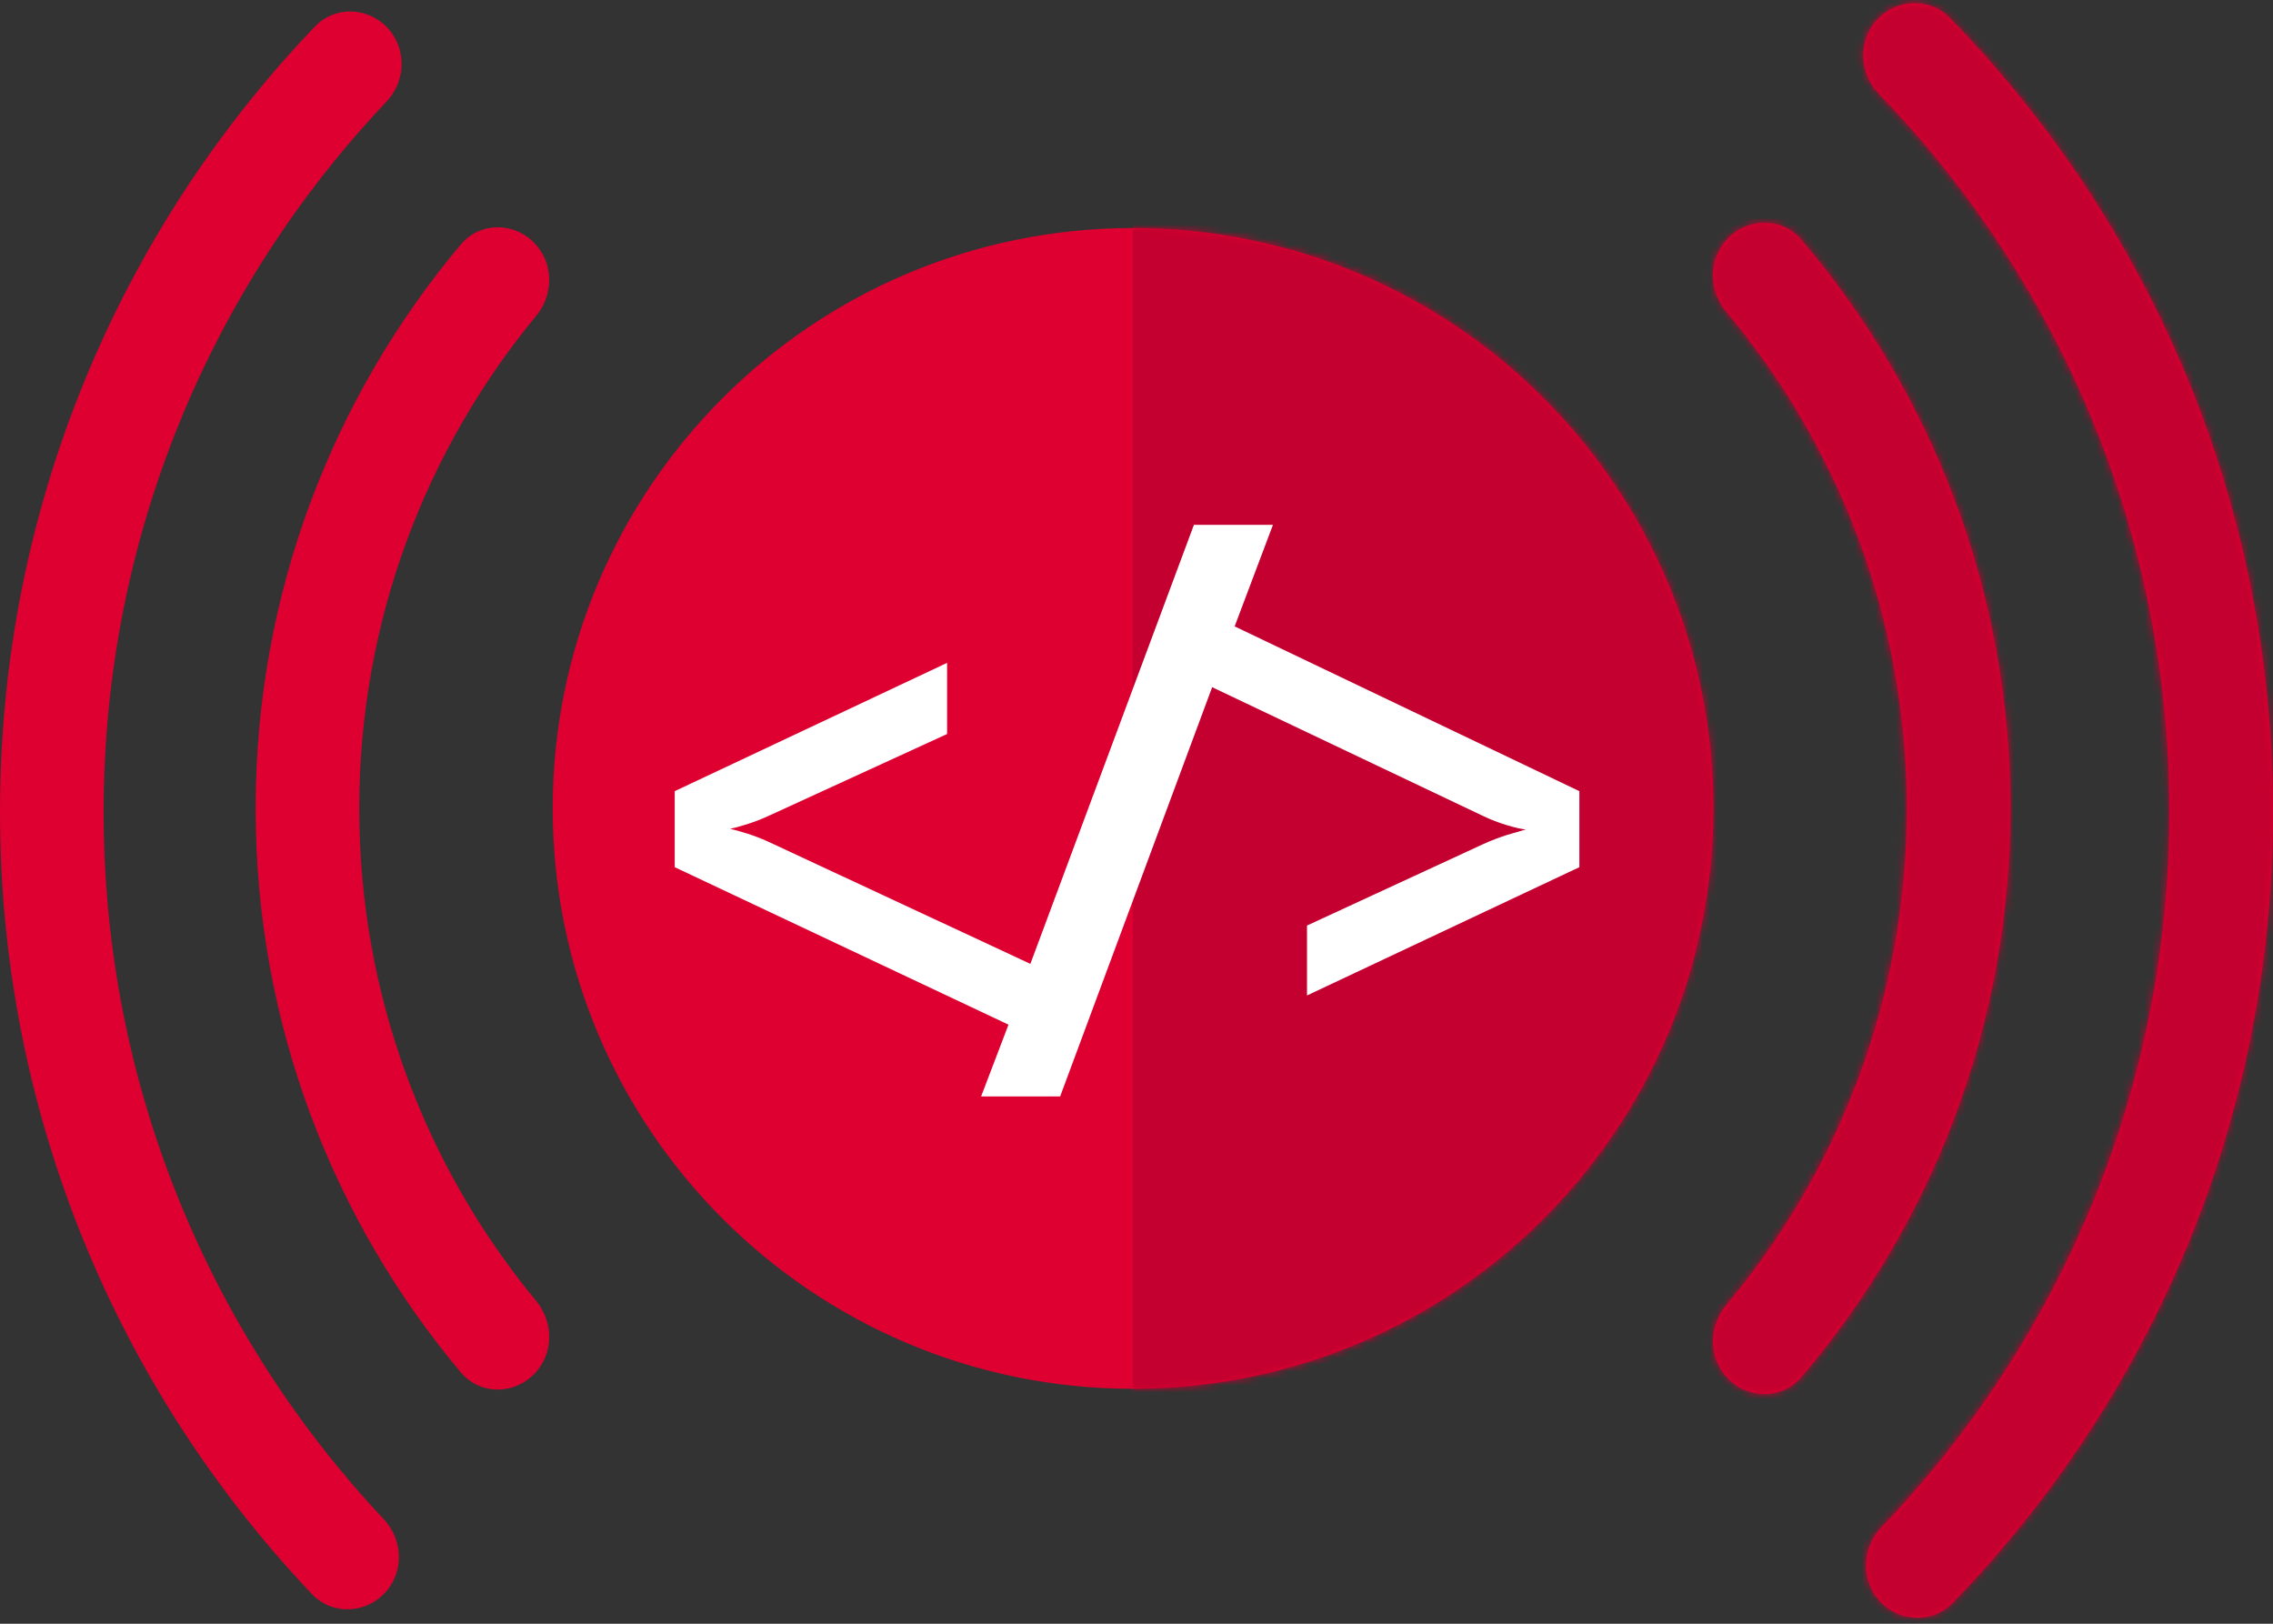 <svg width="329" height="235" viewBox="0 0 329 235" fill="none" xmlns="http://www.w3.org/2000/svg">
    <rect x="0" y="0" width="329" height="235" fill="#333333" stroke="none"/>
    <path
        d="M271.018 3.72C268.925 6.782 269.38 10.897 271.959 13.563C297.985 40.465 314 77.112 314 117.5C314 157.69 298.141 194.177 272.339 221.042C269.777 223.71 269.331 227.812 271.419 230.866C274.025 234.679 279.422 235.289 282.637 231.973C311.335 202.362 329 161.994 329 117.5C329 72.79 311.163 32.245 282.216 2.595C278.998 -0.701 273.618 -0.083 271.018 3.72Z"
        fill="#DD0031"
    />
    <path
        d="M249.882 45.105C247.595 42.376 247.274 38.455 249.282 35.516C251.982 31.567 257.627 31.059 260.729 34.701C279.607 56.867 291 85.603 291 117C291 148.397 279.607 177.133 260.729 199.299C257.627 202.941 251.982 202.433 249.282 198.484C247.274 195.546 247.595 191.624 249.882 188.895C266.184 169.442 276 144.367 276 117C276 89.633 266.184 64.558 249.882 45.105Z"
        fill="#DD0031"
    />
    <path
        d="M66.685 35.394C69.775 31.713 75.454 32.205 78.167 36.173C80.164 39.095 79.859 42.992 77.605 45.722C61.61 65.087 52 89.921 52 117C52 144.079 61.61 168.913 77.605 188.278C79.859 191.008 80.164 194.905 78.167 197.827C75.454 201.795 69.775 202.287 66.685 198.606C48.158 176.535 37 148.071 37 117C37 85.929 48.158 57.465 66.685 35.394Z"
        fill="#DD0031"
    />
    <path
        d="M45.558 3.864C48.764 0.509 54.194 1.105 56.813 4.936C58.889 7.973 58.461 12.051 55.931 14.723C30.561 41.514 15 77.69 15 117.5C15 157.113 30.406 193.127 55.554 219.878C58.068 222.551 58.486 226.616 56.416 229.645C53.79 233.485 48.343 234.073 45.142 230.699C17.164 201.208 0 161.359 0 117.5C0 73.424 17.334 33.397 45.558 3.864Z"
        fill="#DD0031"
    />
    <path
        d="M164 201C210.392 201 248 163.392 248 117C248 70.608 210.392 33 164 33C117.608 33 80 70.608 80 117C80 163.392 117.608 201 164 201Z"
        fill="#DD0031"
    />
    <mask
        id="mask0_1_15"
        style="mask-type: alpha"
        maskUnits="userSpaceOnUse"
        x="0"
        y="0"
        width="329"
        height="235"
    >
        <path
            d="M271.018 3.72C268.925 6.782 269.38 10.897 271.959 13.563C297.985 40.465 314 77.112 314 117.5C314 157.69 298.141 194.177 272.339 221.042C269.777 223.71 269.331 227.812 271.419 230.866C274.025 234.679 279.422 235.289 282.637 231.973C311.335 202.362 329 161.994 329 117.5C329 72.79 311.163 32.245 282.216 2.595C278.998 -0.701 273.618 -0.083 271.018 3.72Z"
            fill="#DD0031"
        />
        <path
            d="M249.882 45.105C247.595 42.376 247.274 38.455 249.282 35.516C251.982 31.567 257.627 31.059 260.729 34.701C279.607 56.867 291 85.603 291 117C291 148.397 279.607 177.133 260.729 199.299C257.627 202.941 251.982 202.433 249.282 198.484C247.274 195.546 247.595 191.624 249.882 188.895C266.184 169.442 276 144.367 276 117C276 89.633 266.184 64.558 249.882 45.105Z"
            fill="#DD0031"
        />
        <path
            d="M66.685 35.394C69.775 31.713 75.454 32.205 78.167 36.173C80.164 39.095 79.859 42.992 77.605 45.722C61.61 65.087 52 89.921 52 117C52 144.079 61.61 168.913 77.605 188.278C79.859 191.008 80.164 194.905 78.167 197.827C75.454 201.795 69.775 202.287 66.685 198.606C48.158 176.535 37 148.071 37 117C37 85.929 48.158 57.465 66.685 35.394Z"
            fill="#DD0031"
        />
        <path
            d="M45.558 3.864C48.764 0.509 54.194 1.105 56.813 4.936C58.889 7.973 58.461 12.051 55.931 14.723C30.561 41.514 15 77.69 15 117.5C15 157.113 30.406 193.127 55.554 219.878C58.068 222.551 58.486 226.616 56.416 229.645C53.79 233.485 48.343 234.073 45.142 230.699C17.164 201.208 0 161.359 0 117.5C0 73.424 17.334 33.397 45.558 3.864Z"
            fill="#DD0031"
        />
        <path
            d="M164 201C210.392 201 248 163.392 248 117C248 70.608 210.392 33 164 33C117.608 33 80 70.608 80 117C80 163.392 117.608 201 164 201Z"
            fill="#DD0031"
        />
    </mask>
    <g mask="url(#mask0_1_15)">
        <rect x="164" y="-15" width="181" height="263" fill="#C3002F" />
    </g>
    <path
        d="M142.011 158.68L145.971 148.296L97.659 125.504V114.504L137.083 95.936V106.232L111.563 117.936C110.449 118.464 109.334 118.904 108.219 119.256C107.105 119.608 106.254 119.843 105.667 119.96C106.254 120.077 107.105 120.312 108.219 120.664C109.334 121.016 110.449 121.456 111.563 121.984L149.139 139.496L172.811 75.96H184.251L178.707 90.656L228.603 114.504V125.504L189.179 144.072V133.952L214.699 122.16C215.873 121.632 217.017 121.192 218.131 120.84C219.305 120.488 220.214 120.224 220.859 120.048C220.214 119.989 219.305 119.784 218.131 119.432C216.958 119.08 215.814 118.64 214.699 118.112L175.451 99.456L153.451 158.68H142.011Z"
        fill="white"
    />
</svg>
